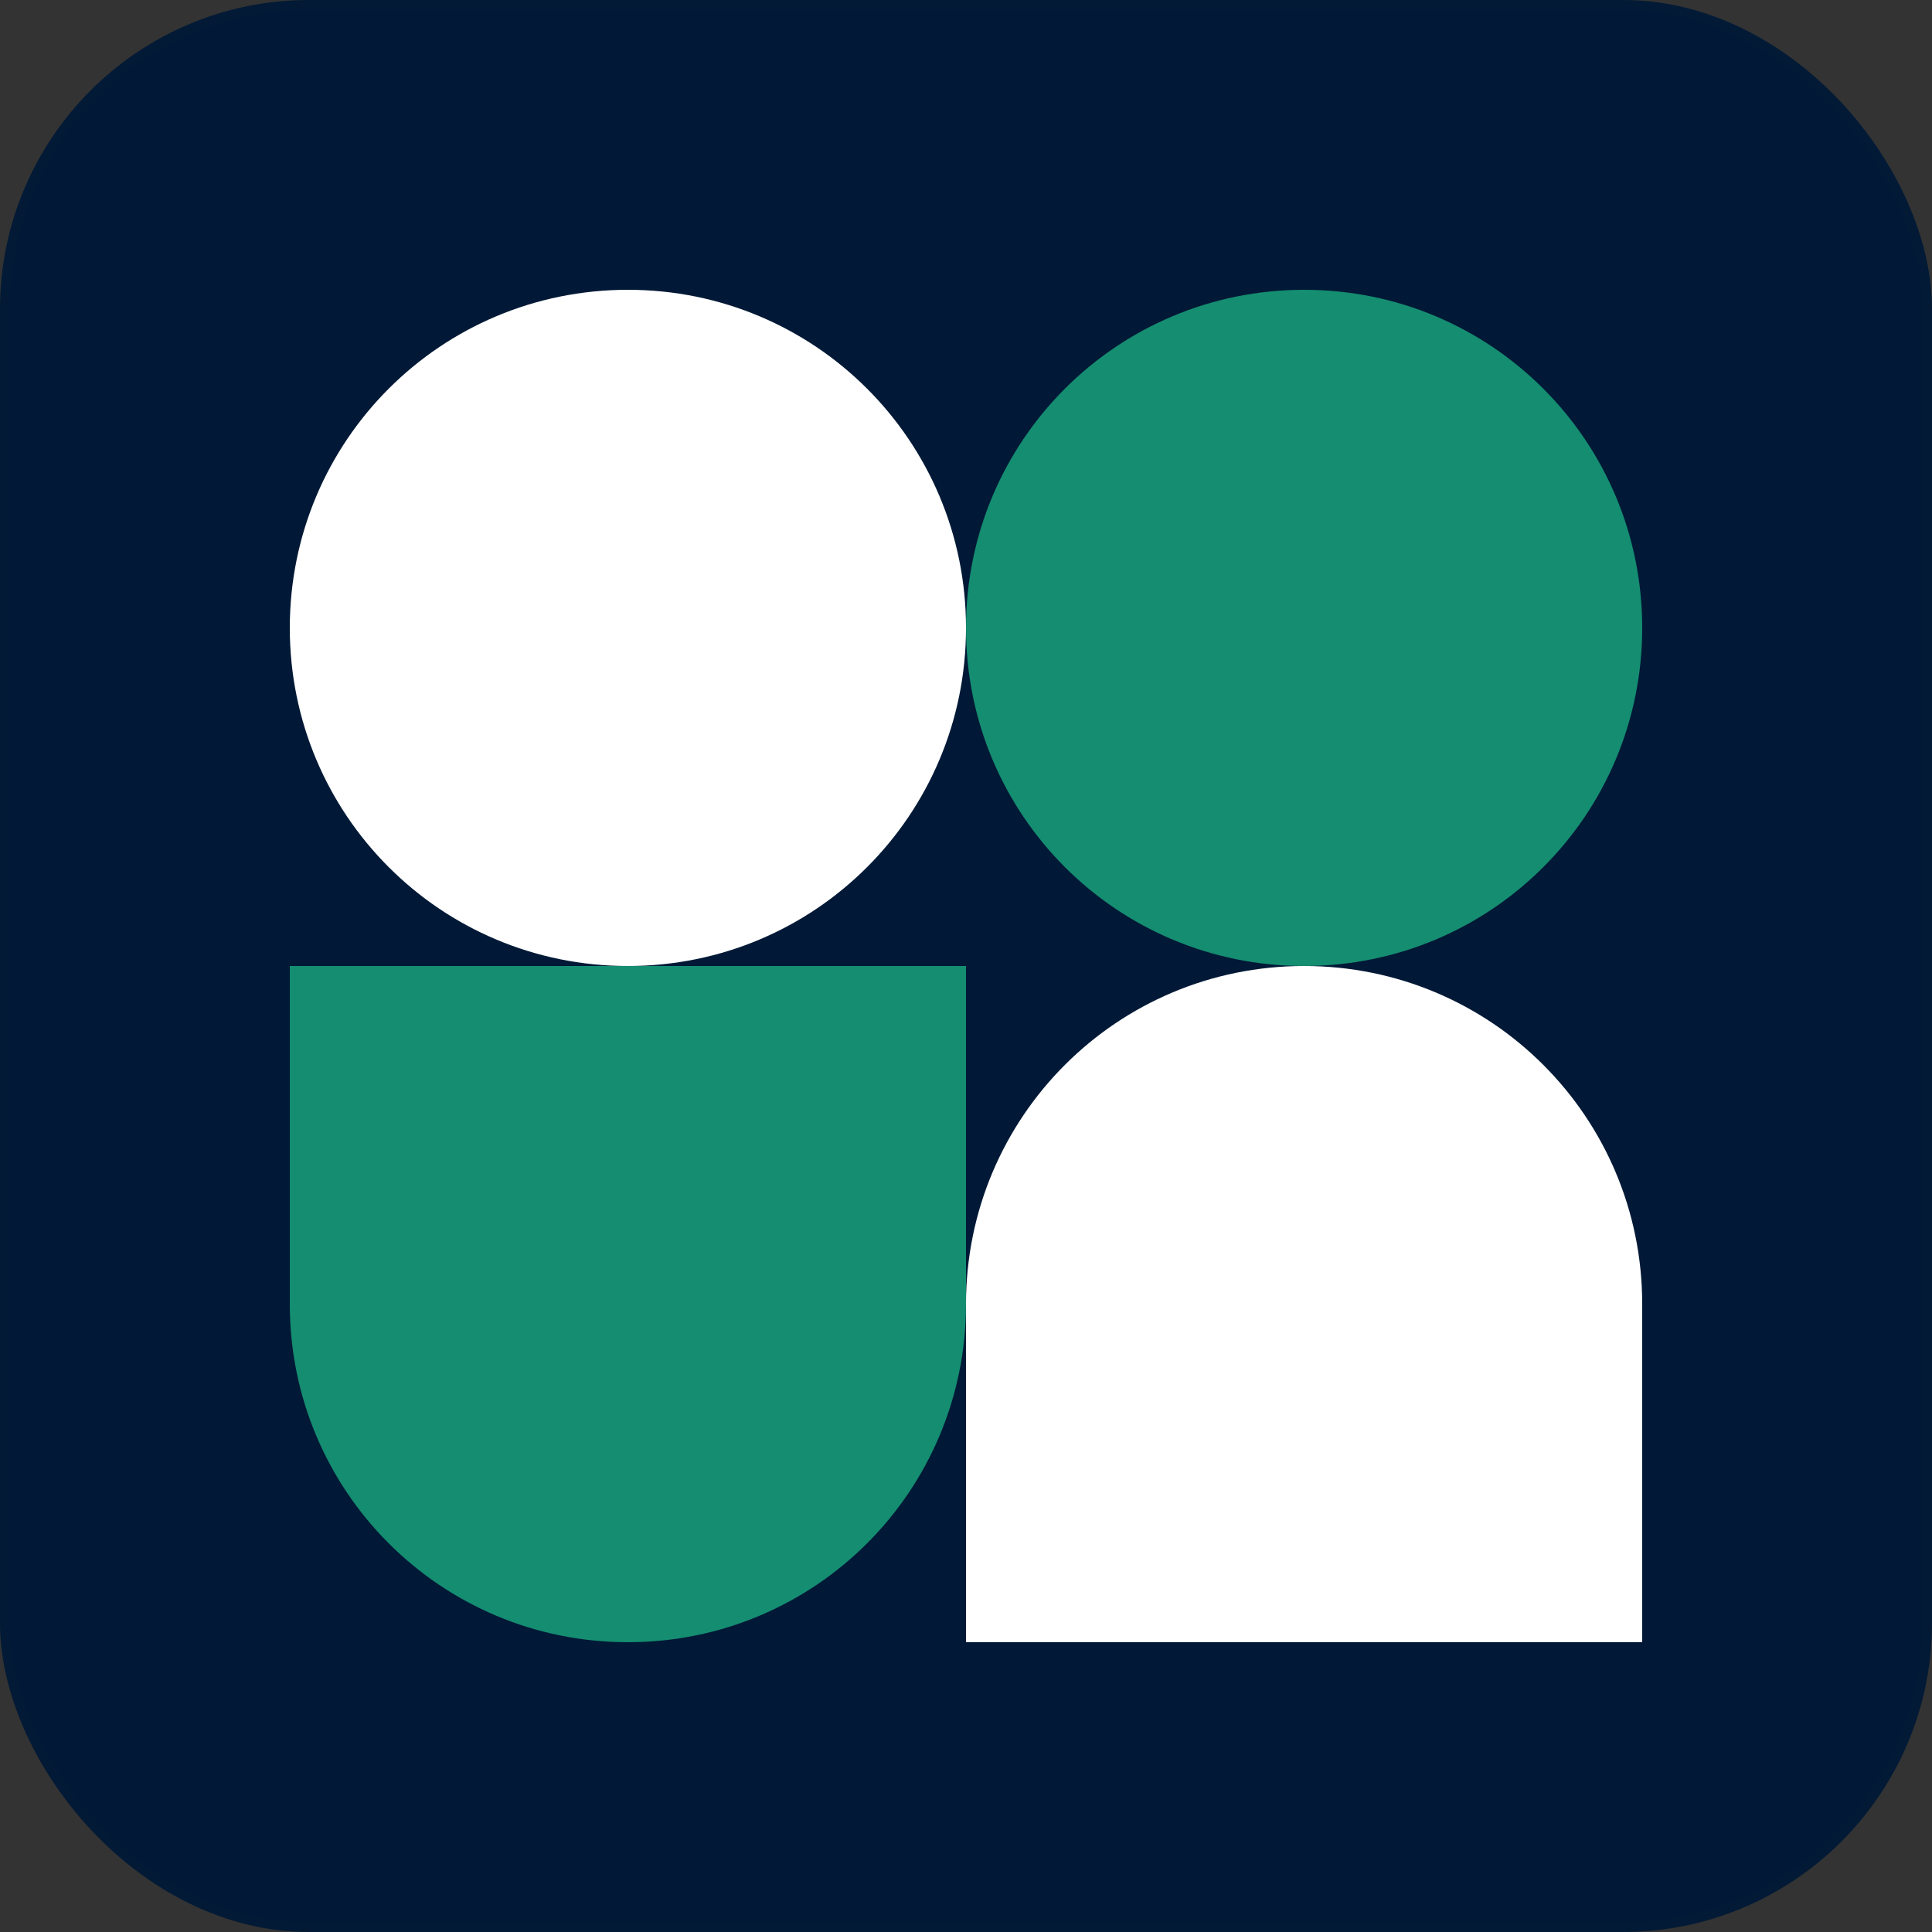 <svg width="200" height="200" viewBox="0 0 200 200" fill="none" xmlns="http://www.w3.org/2000/svg">
<rect x="0" y="0" width="200" height="200" fill="#333333" stroke="none"/>
<rect width="200" height="200" rx="32" fill="#011936"/>
<rect x="0.5" y="0.5" width="199" height="199" rx="31.5" stroke="#0B2330" stroke-opacity="0.1"/>
<path d="M100 65C100 45.633 115.632 30 135 30C154.368 30 170 45.633 170 65C170 84.368 154.368 100 135 100C115.632 100 100 84.368 100 65Z" fill="#158D71"/>
<path d="M30 100H100V135C100 154.368 84.368 170 65 170C45.633 170 30 154.368 30 135V100Z" fill="#158D71"/>
<path d="M100 135C100 115.632 115.632 100 135 100C154.368 100 170 115.632 170 135V170H100V135Z" fill="white"/>
<path d="M30 65C30 45.633 45.633 30 65 30C84.368 30 100 45.633 100 65C100 84.368 84.368 100 65 100C45.633 100 30 84.368 30 65Z" fill="white"/>
</svg>
